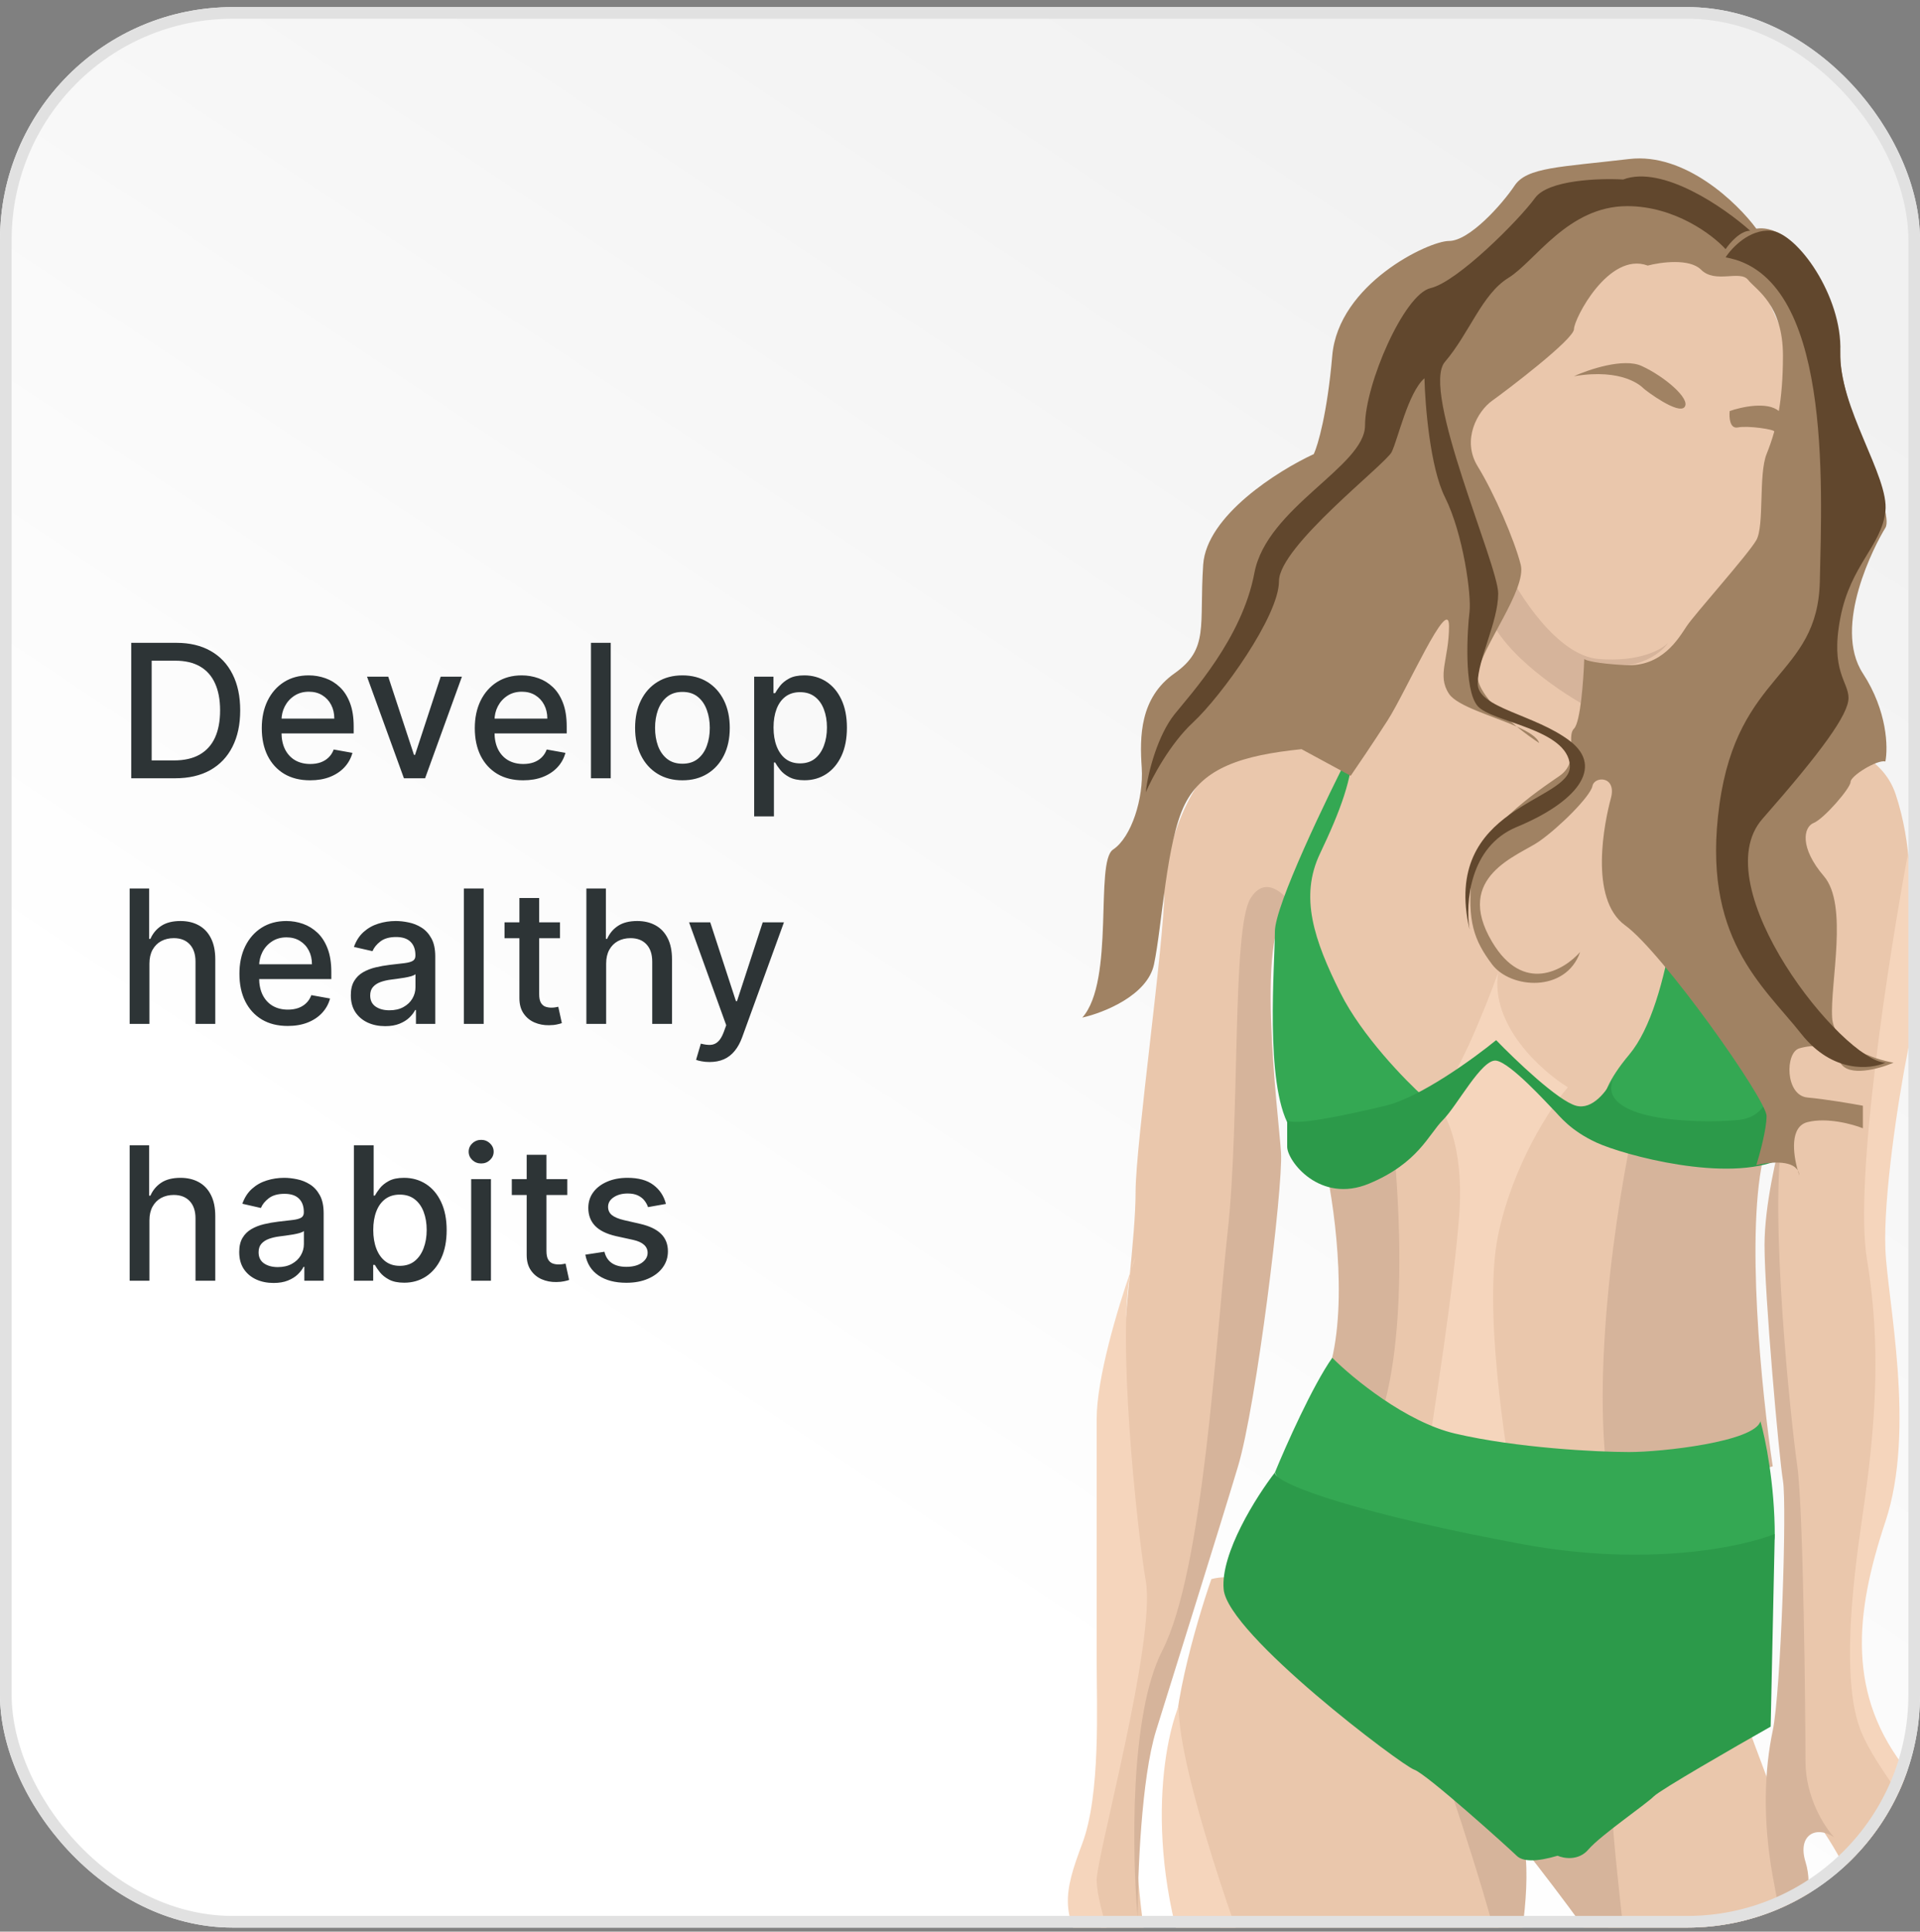 <svg width="172" height="173" viewBox="0 0 172 173" fill="none" xmlns="http://www.w3.org/2000/svg">
<rect x="0" y="0" width="172" height="173" fill="#808080" stroke="none"/>
<g clip-path="url(#clip0_1_169)">
<rect y="0.636" width="172" height="172" rx="20.849" fill="url(#paint0_linear_1_169)"/>
<g clip-path="url(#clip1_1_169)">
<path d="M132.195 34.061L146.51 20.847L157.154 24.15L162.477 35.896L158.072 52.414L146.51 61.957L148.064 67.096C154.337 65.505 167.469 64.086 169.818 71.133C172.754 79.943 169.818 90.22 169.818 94.258C169.818 98.295 167.615 105.82 167.799 111.142C167.982 116.465 170.001 124.54 167.799 135.368C165.597 146.196 165.78 152.803 167.799 155.556C169.818 158.309 176.241 165.283 176.975 173.909C174.345 175.438 168.827 177.579 167.799 173.909C166.514 169.32 165.046 166.384 162.477 162.713C159.907 159.043 160.458 151.151 160.825 143.26C161.192 135.368 157.888 110.408 159.357 103.985C160.531 98.846 155.686 88.385 153.117 83.797L146.51 100.865C145.837 109.124 144.528 127.586 144.675 135.368L122.101 128.944C123.508 121.297 125.771 104.756 123.569 99.764C121.367 94.772 117.635 85.938 116.044 82.145C114.454 79.514 111.346 77.3 111.64 89.486C112.007 104.719 109.437 126.926 108.52 132.248C107.602 137.57 101.729 156.657 101.729 162.713C101.729 167.559 102.341 172.196 102.647 173.909L100.628 178.497L97.508 169.32C98.915 161.49 101.729 144.948 101.729 141.424C101.729 137.02 100.628 127.476 100.628 122.705C100.628 117.933 101.729 110.959 101.729 106.738C101.729 102.517 104.298 84.347 104.298 79.943C104.298 75.538 107.235 67.463 111.64 67.096C116.044 66.729 117.696 66.729 120.632 65.811C122.982 65.077 129.319 44.338 132.195 34.061Z" fill="#EAC7AC"/>
<path d="M105.4 158.125C104.519 154.455 107.113 145.462 108.52 141.424C115.428 139.589 127.606 153.721 129.625 158.125C131.24 161.649 134.703 174.031 136.232 179.782L111.64 180.883C109.927 174.826 106.281 161.796 105.4 158.125Z" fill="#EAC7AC"/>
<path d="M145.592 178.497C143.614 175.12 143.177 163.509 143.206 158.125C147.244 155.434 155.429 150.527 155.87 152.436C156.31 154.345 162.66 170.605 165.78 178.497C159.875 179.904 147.57 181.874 145.592 178.497Z" fill="#EAC7AC"/>
<path d="M118.797 123.438C120.853 118.006 119.654 108.695 118.797 104.719C118.622 103.838 122.762 102.883 124.853 102.516C126.322 118.667 124.242 126.375 123.018 128.21L118.797 123.438Z" fill="#D6B49B"/>
<path d="M144.491 135.001C142.142 124.723 144.858 107.472 146.51 100.13L158.072 103.25C156.31 110.004 157.827 124.784 158.806 131.33L144.491 135.001Z" fill="#D6B49B"/>
<path d="M143.206 59.02C139.536 58.727 136.049 53.27 134.764 50.578L133.112 54.249C133.846 57.919 139.413 61.773 142.105 63.242V59.387C146.363 60.415 148.773 58.592 149.446 57.552C148.896 58.164 146.877 59.314 143.206 59.02Z" fill="#D6B49B"/>
<path d="M135.131 179.231C135.131 176.001 131.093 163.57 129.075 157.758C134.213 159.043 144.491 161.942 144.491 163.264C144.491 164.585 145.592 174.459 146.143 179.231C145.115 176.735 139.352 169.137 136.599 165.65C137.186 169.761 135.865 176.417 135.131 179.231Z" fill="#D6B49B"/>
<path d="M158.072 111.509C158.072 107.985 159.173 103.312 159.724 101.415C158.439 108.573 160.458 127.476 161.008 131.33C161.559 135.184 161.742 153.72 161.742 157.758C161.742 160.988 163.455 163.631 164.312 164.549C162.66 163.447 161.008 164.365 161.742 166.751C162.477 169.137 161.559 171.155 161.008 173.358C160.458 175.56 159.724 173.174 158.806 168.036C157.888 162.897 158.072 158.492 158.806 155.005C159.54 151.518 160.091 134.817 159.724 132.615C159.357 130.412 158.072 115.914 158.072 111.509Z" fill="#D6B49B"/>
<path d="M112.007 80.493C113.328 78.291 115.126 80.065 115.861 81.227C112.19 81.961 114.576 100.13 114.759 103.25C114.943 106.37 112.557 125.824 110.905 131.33C109.254 136.836 105.216 149.683 103.564 155.005C102.243 159.263 101.913 167.913 101.913 171.706C101.423 166.139 101.178 153.574 104.115 147.848C107.785 140.69 108.887 120.318 109.988 110.224C111.089 100.13 110.355 83.246 112.007 80.493Z" fill="#D6B49B"/>
<path d="M101.729 112.611C101.605 112.943 101.468 113.323 101.322 113.74C100.023 119.207 101.802 136.708 102.647 141.608C103.564 146.931 98.242 166.201 98.242 168.403C98.242 170.165 99.588 174.276 100.261 176.111H98.242C94.755 171.707 95.305 169.504 96.957 165.1C98.609 160.695 98.242 152.803 98.242 148.582V127.11C98.242 123.437 100.098 117.243 101.322 113.74C101.434 113.269 101.569 112.888 101.729 112.611Z" fill="#F5D5BC"/>
<path d="M128.524 98.663C130.286 97.195 133.051 90.343 134.213 87.101C133.479 91.799 138.067 95.91 140.453 97.378C138.924 99.152 135.535 104.279 134.213 110.592C132.892 116.906 134.764 129.495 135.865 135.001L127.606 131.881C128.463 126.743 130.286 114.923 130.726 108.757C131.167 102.59 129.442 99.458 128.524 98.663Z" fill="#F5D5BC"/>
<path d="M170.919 94.075C171.653 90.404 171.225 80.8 170.919 76.456C169.206 85.632 166.074 105.747 167.248 112.795C168.716 121.604 167.799 129.312 166.698 136.837C165.596 144.361 165.229 151.335 166.698 155.006C168.166 158.676 172.02 162.347 172.754 166.201C173.341 169.284 175.568 172.624 176.608 173.909C176.547 171.095 175.323 164.109 170.919 158.676C165.413 151.886 166.147 144.545 168.9 136.286C171.653 128.027 169.083 116.465 168.9 111.877C168.716 107.289 170.001 98.663 170.919 94.075Z" fill="#F5D5BC"/>
<path d="M108.703 181.984C102.243 168.623 103.931 156.963 105.583 152.803C105.583 158.676 110.966 173.848 113.658 180.7L108.703 181.984Z" fill="#F5D5BC"/>
<path d="M114.209 83.43C114.209 81.081 118.858 71.439 121.183 66.912C121.183 69.665 120.082 72.602 118.247 76.456C116.411 80.31 117.696 84.164 120.082 88.936C121.991 92.753 125.894 96.766 127.606 98.296C124.303 100.437 117.255 103.948 115.494 100.865C113.291 97.011 114.209 86.366 114.209 83.43Z" fill="#34A853"/>
<path d="M145.959 94.442C149.777 89.89 150.853 77.007 150.914 71.134C151.832 72.418 159.357 92.973 158.99 98.296C158.696 102.553 149.569 101.783 145.042 100.865C143.757 100.62 142.142 98.993 145.959 94.442Z" fill="#34A853"/>
<path d="M130.359 128.394C125.955 127.366 121.183 123.439 119.348 121.604C117.586 124.1 115.188 129.495 114.209 131.881C116.962 138.488 158.99 143.443 158.99 137.57C158.99 132.872 158.133 128.761 157.705 127.293C157.154 129.128 148.896 130.046 145.959 130.046C143.023 130.046 135.865 129.679 130.359 128.394Z" fill="#34A853"/>
<path d="M124.119 99.03C127.202 98.296 132.011 94.809 134.029 93.157C135.742 94.931 139.572 98.589 141.187 99.03C142.655 99.43 143.931 97.738 144.519 96.599C144.562 96.495 144.614 96.387 144.674 96.277C144.629 96.377 144.578 96.485 144.519 96.599C142.969 100.334 151.758 100.671 155.686 100.314C158.916 100.021 158.989 96.399 158.622 94.625C159.943 98.149 159.784 102.211 159.54 103.801C154.768 106.004 145.408 103.434 143.022 102.333C140.636 101.232 139.719 99.947 139.168 99.397C138.618 98.846 135.314 95.176 134.029 94.992C132.745 94.809 130.542 99.03 129.258 100.314C127.973 101.599 127.055 104.169 122.651 106.004C118.246 107.839 115.31 103.985 115.31 102.7V100.314C115.86 100.865 120.265 99.947 124.119 99.03Z" fill="#2C9A4A"/>
<path d="M109.62 142.342C109.327 139.112 112.557 134.022 114.208 131.881C114.208 132.982 122.467 135.735 136.415 138.305C147.574 140.36 156.114 138.549 158.989 137.387L158.622 154.639C155.38 156.474 148.748 160.291 148.161 160.878C147.427 161.613 143.389 164.365 142.288 165.65C141.407 166.678 140.086 166.445 139.535 166.201C137.7 166.751 136.415 166.751 135.865 166.201C135.314 165.65 127.79 158.86 126.688 158.493C125.587 158.126 109.987 146.38 109.62 142.342Z" fill="#2C9A4A"/>
<path d="M152.382 24.151C151.354 23.123 148.773 23.478 147.61 23.784C144.123 22.499 141.003 28.555 141.003 29.473C141.003 30.39 134.947 34.979 133.662 35.896C132.377 36.814 130.909 39.383 132.377 41.769C133.846 44.155 135.681 48.376 136.231 50.578C136.782 52.781 132.744 57.92 132.377 60.306C132.168 61.667 134.063 63.608 135.878 65.075C136.909 65.532 137.705 66.01 137.883 66.545C137.322 66.177 136.606 65.664 135.878 65.075C133.727 64.122 130.552 63.257 129.808 62.141C128.707 60.489 129.808 59.021 129.808 56.084C129.808 53.148 125.954 61.957 124.302 64.526C122.981 66.582 121.549 68.686 120.999 69.482L116.594 67.096C111.272 67.647 107.785 68.748 106.133 72.051C104.481 75.355 104.114 82.879 103.38 86.366C102.793 89.156 98.853 90.71 96.957 91.138C99.893 87.835 98.058 77.19 99.71 76.089C101.361 74.988 102.462 71.501 102.279 68.748C102.095 65.995 102.095 62.508 105.215 60.306C108.335 58.103 107.418 56.084 107.785 50.578C108.078 46.174 114.514 42.136 117.695 40.668C118.062 39.873 118.906 36.998 119.347 31.859C119.898 25.435 127.973 21.581 129.808 21.581C131.643 21.581 134.58 18.278 135.681 16.626C136.782 14.974 139.719 14.974 145.958 14.24C150.95 13.653 155.624 18.155 157.337 20.48C161.191 19.93 164.862 27.271 164.862 31.859C164.862 36.447 169.817 45.807 168.899 47.275C167.982 48.743 164.128 56.084 166.881 60.306C169.083 63.682 169.144 66.974 168.899 68.197C168.165 68.014 165.779 69.482 165.779 70.032C165.779 70.583 163.393 73.336 162.476 73.703C161.558 74.07 161.191 75.905 163.393 78.475C165.596 81.044 163.944 88.018 164.128 91.138C164.274 93.634 167.859 94.87 169.633 95.176C168.349 95.726 165.596 96.497 164.862 95.176C163.944 93.524 162.476 93.524 161.191 93.891C159.906 94.258 159.906 98.112 161.925 98.296C163.54 98.442 165.902 98.846 166.881 99.03V101.049C165.963 100.681 163.687 100.057 161.925 100.498C160.334 100.896 160.619 103.321 161.05 104.823C161.125 104.95 161.174 105.098 161.191 105.27C161.144 105.134 161.096 104.984 161.05 104.823C160.482 103.859 158.418 104.082 157.337 104.352C157.643 103.373 158.255 101.122 158.255 99.947C158.255 98.479 148.895 85.265 145.591 82.879C142.288 80.493 143.756 73.519 144.307 71.501C144.857 69.482 142.838 69.482 142.655 70.4C142.471 71.317 139.719 74.07 137.883 75.355C136.048 76.639 130.175 78.475 133.662 84.347C136.452 89.046 140.086 86.917 141.554 85.265C140.269 88.936 135.314 88.569 133.662 86.366C132.01 84.164 131.46 82.512 131.827 78.475C132.194 74.437 137.883 70.766 139.719 69.482C141.554 68.197 140.269 65.995 141.003 65.261C141.591 64.673 141.86 60.856 141.921 59.021C142.043 59.143 142.949 59.425 145.591 59.571C148.895 59.755 150.363 57.185 151.097 56.084C151.831 54.983 156.603 49.661 157.337 48.376C158.071 47.092 157.521 42.503 158.255 40.668C158.493 40.072 158.732 39.418 158.945 38.649C158.997 38.466 156.603 38.099 155.685 38.282C154.951 38.429 154.89 37.364 154.951 36.814C155.989 36.447 158.323 35.933 159.353 36.814C159.578 35.5 159.723 33.897 159.723 31.859C159.723 27.271 157.337 25.986 156.603 25.068C155.869 24.151 153.667 25.435 152.382 24.151Z" fill="#A08263"/>
<path d="M147.06 32.776C145.445 32.042 142.349 33.082 141.003 33.694C145.408 32.96 147.06 34.612 147.243 34.795C147.427 34.979 150.363 37.181 150.914 36.447C151.464 35.713 149.078 33.694 147.06 32.776Z" fill="#A08263"/>
<path d="M145.408 16.076C148.932 14.754 154.462 18.584 156.787 20.664C155.906 20.664 154.952 21.765 154.585 22.316C153.422 21.031 150.033 18.462 145.775 18.462C140.453 18.462 137.517 23.417 135.131 24.885C132.745 26.353 131.644 29.84 129.441 32.41C127.239 34.979 134.213 50.579 134.213 53.148C134.213 55.718 132.378 59.021 132.378 61.224C132.378 63.426 137.517 63.976 140.637 66.362C143.757 68.748 141.187 71.868 135.865 74.07C131.607 75.832 131.277 80.922 131.644 83.247C129.074 72.052 140.82 71.868 140.637 68.565C140.453 65.261 133.663 64.71 132.378 63.242C131.093 61.774 131.46 56.268 131.644 54.8C131.827 53.332 131.093 47.826 129.441 44.523C128.12 41.88 127.667 36.325 127.606 33.878C126.138 35.163 125.22 39.384 124.67 40.485C124.119 41.586 114.576 48.927 114.576 52.047C114.576 55.167 109.437 62.325 106.868 64.71C104.812 66.619 103.197 69.666 102.646 70.95C102.83 69.115 103.748 65.812 105.216 63.976C106.684 62.141 111.272 57.186 112.373 51.313C113.475 45.44 122.284 41.77 122.284 38.099C122.284 34.428 125.771 26.353 128.157 25.803C130.543 25.252 136.048 19.746 137.517 17.727C138.691 16.113 143.267 15.953 145.408 16.076Z" fill="#61472D"/>
<path d="M158.622 20.664C156.714 20.517 155.135 22.193 154.585 23.05C164.128 24.701 163.21 43.421 163.027 52.047C162.843 60.673 155.686 60.122 154.034 72.052C152.382 83.981 157.888 88.202 161.375 92.607C164.165 96.13 167.554 95.788 168.9 95.176C165.046 94.993 152.566 79.393 157.888 73.336C163.21 67.28 165.596 63.976 165.596 62.508C165.596 61.04 163.945 60.122 164.862 55.351C165.78 50.579 168.533 48.927 168.9 45.807C169.267 42.687 164.679 36.447 164.862 31.492C165.046 26.537 161.008 20.848 158.622 20.664Z" fill="#61472D"/>
</g>
<path d="M15.684 69.703H11.757V57.573H15.808C16.997 57.573 18.017 57.816 18.87 58.301C19.723 58.783 20.377 59.476 20.831 60.38C21.289 61.281 21.518 62.361 21.518 63.62C21.518 64.884 21.287 65.969 20.825 66.878C20.367 67.786 19.703 68.485 18.835 68.974C17.966 69.46 16.916 69.703 15.684 69.703ZM13.587 68.104H15.583C16.507 68.104 17.275 67.93 17.887 67.582C18.499 67.231 18.957 66.724 19.261 66.06C19.565 65.393 19.717 64.58 19.717 63.62C19.717 62.669 19.565 61.861 19.261 61.198C18.961 60.534 18.513 60.031 17.917 59.687C17.32 59.344 16.58 59.172 15.696 59.172H13.587V68.104ZM27.781 69.886C26.885 69.886 26.113 69.695 25.465 69.312C24.821 68.925 24.324 68.382 23.973 67.683C23.625 66.98 23.451 66.157 23.451 65.213C23.451 64.281 23.625 63.46 23.973 62.749C24.324 62.039 24.814 61.484 25.441 61.085C26.073 60.686 26.811 60.487 27.657 60.487C28.17 60.487 28.667 60.572 29.149 60.742C29.631 60.911 30.063 61.178 30.446 61.541C30.829 61.904 31.131 62.376 31.352 62.957C31.573 63.533 31.684 64.234 31.684 65.059V65.687H24.452V64.361H29.949C29.949 63.895 29.854 63.482 29.664 63.123C29.475 62.759 29.208 62.473 28.865 62.264C28.525 62.054 28.126 61.95 27.668 61.95C27.171 61.95 26.736 62.072 26.365 62.317C25.998 62.558 25.714 62.874 25.512 63.265C25.315 63.652 25.216 64.072 25.216 64.526V65.563C25.216 66.171 25.323 66.688 25.536 67.115C25.753 67.541 26.055 67.867 26.442 68.092C26.829 68.313 27.281 68.424 27.799 68.424C28.134 68.424 28.44 68.376 28.717 68.281C28.993 68.183 29.232 68.037 29.433 67.843C29.635 67.65 29.789 67.411 29.895 67.126L31.572 67.428C31.437 67.922 31.196 68.355 30.849 68.726C30.505 69.093 30.073 69.379 29.552 69.584C29.035 69.786 28.444 69.886 27.781 69.886ZM41.38 60.605L38.081 69.703H36.185L32.88 60.605H34.781L37.085 67.606H37.18L39.478 60.605H41.38ZM46.864 69.886C45.968 69.886 45.196 69.695 44.548 69.312C43.904 68.925 43.407 68.382 43.055 67.683C42.708 66.98 42.534 66.157 42.534 65.213C42.534 64.281 42.708 63.46 43.055 62.749C43.407 62.039 43.896 61.484 44.524 61.085C45.156 60.686 45.894 60.487 46.739 60.487C47.253 60.487 47.75 60.572 48.232 60.742C48.714 60.911 49.146 61.178 49.529 61.541C49.912 61.904 50.214 62.376 50.435 62.957C50.656 63.533 50.767 64.234 50.767 65.059V65.687H43.535V64.361H49.032C49.032 63.895 48.937 63.482 48.747 63.123C48.558 62.759 48.291 62.473 47.948 62.264C47.608 62.054 47.209 61.95 46.751 61.95C46.254 61.95 45.819 62.072 45.448 62.317C45.081 62.558 44.797 62.874 44.595 63.265C44.398 63.652 44.299 64.072 44.299 64.526V65.563C44.299 66.171 44.406 66.688 44.619 67.115C44.836 67.541 45.138 67.867 45.525 68.092C45.912 68.313 46.364 68.424 46.882 68.424C47.217 68.424 47.523 68.376 47.8 68.281C48.076 68.183 48.315 68.037 48.516 67.843C48.718 67.65 48.872 67.411 48.978 67.126L50.654 67.428C50.52 67.922 50.279 68.355 49.932 68.726C49.588 69.093 49.156 69.379 48.635 69.584C48.117 69.786 47.527 69.886 46.864 69.886ZM54.711 57.573V69.703H52.94V57.573H54.711ZM61.134 69.886C60.281 69.886 59.537 69.691 58.901 69.3C58.266 68.909 57.772 68.362 57.421 67.659C57.069 66.957 56.894 66.135 56.894 65.196C56.894 64.252 57.069 63.427 57.421 62.72C57.772 62.013 58.266 61.464 58.901 61.073C59.537 60.682 60.281 60.487 61.134 60.487C61.987 60.487 62.731 60.682 63.367 61.073C64.003 61.464 64.496 62.013 64.848 62.72C65.199 63.427 65.375 64.252 65.375 65.196C65.375 66.135 65.199 66.957 64.848 67.659C64.496 68.362 64.003 68.909 63.367 69.3C62.731 69.691 61.987 69.886 61.134 69.886ZM61.14 68.4C61.693 68.4 62.151 68.254 62.514 67.962C62.878 67.669 63.146 67.28 63.32 66.795C63.498 66.309 63.586 65.774 63.586 65.19C63.586 64.609 63.498 64.076 63.32 63.59C63.146 63.101 62.878 62.708 62.514 62.412C62.151 62.116 61.693 61.968 61.14 61.968C60.584 61.968 60.121 62.116 59.754 62.412C59.391 62.708 59.121 63.101 58.943 63.59C58.769 64.076 58.682 64.609 58.682 65.19C58.682 65.774 58.769 66.309 58.943 66.795C59.121 67.28 59.391 67.669 59.754 67.962C60.121 68.254 60.584 68.4 61.14 68.4ZM67.56 73.115V60.605H69.29V62.08H69.438C69.541 61.891 69.689 61.672 69.882 61.423C70.076 61.174 70.344 60.957 70.688 60.771C71.031 60.582 71.485 60.487 72.05 60.487C72.784 60.487 73.44 60.672 74.016 61.044C74.593 61.415 75.045 61.95 75.373 62.649C75.704 63.348 75.87 64.189 75.87 65.172C75.87 66.155 75.706 66.998 75.379 67.701C75.051 68.4 74.601 68.939 74.028 69.318C73.456 69.693 72.802 69.881 72.068 69.881C71.515 69.881 71.063 69.788 70.711 69.602C70.364 69.417 70.091 69.2 69.894 68.951C69.697 68.702 69.544 68.481 69.438 68.287H69.331V73.115H67.56ZM69.296 65.154C69.296 65.794 69.388 66.355 69.574 66.836C69.76 67.318 70.028 67.695 70.38 67.968C70.731 68.236 71.161 68.37 71.671 68.37C72.2 68.37 72.642 68.23 72.998 67.95C73.353 67.665 73.621 67.28 73.803 66.795C73.989 66.309 74.081 65.762 74.081 65.154C74.081 64.554 73.991 64.015 73.809 63.537C73.631 63.059 73.363 62.682 73.004 62.406C72.648 62.13 72.204 61.991 71.671 61.991C71.157 61.991 70.723 62.124 70.368 62.388C70.016 62.653 69.75 63.022 69.568 63.496C69.387 63.97 69.296 64.522 69.296 65.154ZM13.386 86.301V91.703H11.615V79.573H13.362V84.086H13.475C13.688 83.597 14.014 83.207 14.452 82.919C14.89 82.631 15.463 82.487 16.169 82.487C16.793 82.487 17.338 82.615 17.804 82.872C18.274 83.129 18.637 83.512 18.894 84.021C19.154 84.526 19.285 85.158 19.285 85.916V91.703H17.514V86.129C17.514 85.462 17.342 84.945 16.999 84.578C16.655 84.207 16.177 84.021 15.565 84.021C15.147 84.021 14.772 84.11 14.44 84.287C14.112 84.465 13.854 84.726 13.664 85.069C13.479 85.409 13.386 85.82 13.386 86.301ZM25.777 91.886C24.881 91.886 24.109 91.695 23.462 91.312C22.818 90.925 22.32 90.382 21.969 89.683C21.622 88.98 21.448 88.157 21.448 87.213C21.448 86.281 21.622 85.46 21.969 84.749C22.32 84.039 22.81 83.484 23.438 83.085C24.07 82.686 24.808 82.487 25.653 82.487C26.166 82.487 26.664 82.572 27.146 82.742C27.627 82.911 28.06 83.178 28.443 83.541C28.826 83.904 29.128 84.376 29.349 84.957C29.57 85.533 29.681 86.234 29.681 87.059V87.687H22.449V86.361H27.945C27.945 85.894 27.851 85.482 27.661 85.123C27.471 84.759 27.205 84.473 26.861 84.264C26.522 84.055 26.123 83.95 25.665 83.95C25.167 83.95 24.733 84.072 24.362 84.317C23.995 84.558 23.71 84.874 23.509 85.265C23.312 85.652 23.213 86.072 23.213 86.526V87.563C23.213 88.171 23.32 88.688 23.533 89.115C23.75 89.541 24.052 89.867 24.439 90.092C24.826 90.313 25.278 90.424 25.795 90.424C26.131 90.424 26.437 90.376 26.713 90.281C26.99 90.183 27.229 90.037 27.43 89.843C27.631 89.65 27.785 89.411 27.892 89.126L29.568 89.428C29.434 89.922 29.193 90.355 28.846 90.726C28.502 91.093 28.07 91.379 27.548 91.584C27.031 91.786 26.441 91.886 25.777 91.886ZM34.502 91.904C33.925 91.904 33.404 91.798 32.938 91.584C32.472 91.367 32.103 91.053 31.83 90.643C31.562 90.232 31.428 89.729 31.428 89.132C31.428 88.619 31.526 88.197 31.724 87.865C31.921 87.533 32.188 87.271 32.523 87.077C32.859 86.884 33.234 86.738 33.649 86.639C34.063 86.54 34.486 86.465 34.916 86.414C35.461 86.351 35.903 86.299 36.243 86.26C36.583 86.216 36.829 86.147 36.983 86.052C37.137 85.958 37.214 85.804 37.214 85.591V85.549C37.214 85.032 37.068 84.631 36.776 84.347C36.488 84.062 36.057 83.92 35.485 83.92C34.889 83.92 34.419 84.052 34.075 84.317C33.736 84.578 33.501 84.868 33.37 85.188L31.706 84.809C31.903 84.256 32.192 83.81 32.571 83.47C32.954 83.127 33.394 82.878 33.892 82.724C34.389 82.566 34.912 82.487 35.461 82.487C35.824 82.487 36.209 82.53 36.616 82.617C37.027 82.7 37.41 82.854 37.765 83.079C38.124 83.304 38.419 83.626 38.648 84.045C38.877 84.459 38.991 84.998 38.991 85.662V91.703H37.262V90.459H37.191C37.076 90.688 36.904 90.913 36.675 91.134C36.446 91.355 36.152 91.539 35.793 91.685C35.433 91.831 35.003 91.904 34.502 91.904ZM34.887 90.483C35.376 90.483 35.795 90.386 36.142 90.193C36.494 89.999 36.76 89.746 36.942 89.434C37.127 89.119 37.22 88.781 37.22 88.422V87.249C37.157 87.312 37.035 87.371 36.853 87.427C36.675 87.478 36.472 87.523 36.243 87.563C36.014 87.598 35.791 87.632 35.574 87.663C35.356 87.691 35.175 87.715 35.029 87.735C34.685 87.778 34.371 87.851 34.087 87.954C33.807 88.056 33.582 88.204 33.412 88.398C33.246 88.588 33.163 88.84 33.163 89.156C33.163 89.594 33.325 89.926 33.649 90.151C33.972 90.372 34.385 90.483 34.887 90.483ZM43.329 79.573V91.703H41.558V79.573H43.329ZM50.167 82.605V84.027H45.198V82.605H50.167ZM46.53 80.426H48.301V89.032C48.301 89.375 48.353 89.634 48.455 89.808C48.558 89.977 48.69 90.094 48.852 90.157C49.018 90.216 49.198 90.246 49.391 90.246C49.533 90.246 49.658 90.236 49.764 90.216C49.871 90.197 49.954 90.181 50.013 90.169L50.333 91.632C50.23 91.671 50.084 91.711 49.895 91.75C49.705 91.794 49.468 91.817 49.184 91.821C48.718 91.829 48.283 91.746 47.881 91.573C47.478 91.399 47.152 91.13 46.904 90.767C46.655 90.404 46.53 89.948 46.53 89.399V80.426ZM54.301 86.301V91.703H52.53V79.573H54.277V84.086H54.39C54.603 83.597 54.929 83.207 55.367 82.919C55.805 82.631 56.378 82.487 57.085 82.487C57.708 82.487 58.253 82.615 58.719 82.872C59.189 83.129 59.552 83.512 59.809 84.021C60.07 84.526 60.2 85.158 60.2 85.916V91.703H58.429V86.129C58.429 85.462 58.257 84.945 57.914 84.578C57.57 84.207 57.093 84.021 56.48 84.021C56.062 84.021 55.687 84.11 55.355 84.287C55.027 84.465 54.769 84.726 54.579 85.069C54.394 85.409 54.301 85.82 54.301 86.301ZM63.565 95.115C63.301 95.115 63.06 95.093 62.843 95.049C62.626 95.01 62.464 94.966 62.357 94.919L62.784 93.468C63.107 93.555 63.396 93.592 63.648 93.58C63.901 93.569 64.124 93.474 64.318 93.296C64.515 93.118 64.689 92.828 64.839 92.425L65.058 91.821L61.729 82.605H63.625L65.929 89.665H66.023L68.327 82.605H70.229L66.479 92.917C66.306 93.391 66.085 93.792 65.816 94.119C65.548 94.451 65.228 94.7 64.857 94.866C64.485 95.031 64.055 95.115 63.565 95.115ZM13.386 109.301V114.703H11.615V102.573H13.362V107.086H13.475C13.688 106.596 14.014 106.208 14.452 105.919C14.89 105.631 15.463 105.487 16.169 105.487C16.793 105.487 17.338 105.615 17.804 105.872C18.274 106.129 18.637 106.512 18.894 107.021C19.154 107.526 19.285 108.158 19.285 108.916V114.703H17.514V109.129C17.514 108.462 17.342 107.945 16.999 107.578C16.655 107.207 16.177 107.021 15.565 107.021C15.147 107.021 14.772 107.11 14.44 107.287C14.112 107.465 13.854 107.726 13.664 108.069C13.479 108.409 13.386 108.82 13.386 109.301ZM24.504 114.904C23.928 114.904 23.406 114.798 22.94 114.584C22.474 114.367 22.105 114.053 21.833 113.643C21.564 113.232 21.43 112.729 21.43 112.132C21.43 111.619 21.529 111.197 21.726 110.865C21.924 110.533 22.19 110.271 22.526 110.077C22.861 109.884 23.237 109.738 23.651 109.639C24.066 109.54 24.488 109.465 24.919 109.414C25.464 109.351 25.906 109.299 26.245 109.26C26.585 109.216 26.832 109.147 26.986 109.052C27.14 108.958 27.217 108.804 27.217 108.59V108.549C27.217 108.032 27.071 107.631 26.779 107.347C26.49 107.062 26.06 106.92 25.487 106.92C24.891 106.92 24.421 107.053 24.078 107.317C23.738 107.578 23.503 107.868 23.373 108.188L21.709 107.809C21.906 107.256 22.194 106.81 22.573 106.47C22.956 106.127 23.396 105.878 23.894 105.724C24.392 105.566 24.915 105.487 25.464 105.487C25.827 105.487 26.212 105.53 26.619 105.617C27.029 105.7 27.412 105.854 27.768 106.079C28.127 106.304 28.421 106.626 28.65 107.045C28.879 107.459 28.994 107.998 28.994 108.662V114.703H27.264V113.459H27.193C27.078 113.688 26.907 113.913 26.678 114.134C26.449 114.355 26.155 114.539 25.795 114.685C25.436 114.831 25.006 114.904 24.504 114.904ZM24.889 113.483C25.379 113.483 25.797 113.386 26.145 113.193C26.496 112.999 26.763 112.746 26.944 112.434C27.13 112.119 27.223 111.781 27.223 111.422V110.249C27.16 110.312 27.037 110.371 26.855 110.427C26.678 110.478 26.474 110.523 26.245 110.563C26.016 110.598 25.793 110.632 25.576 110.664C25.359 110.691 25.177 110.715 25.031 110.735C24.688 110.778 24.374 110.851 24.09 110.954C23.809 111.056 23.584 111.204 23.414 111.398C23.248 111.587 23.166 111.84 23.166 112.156C23.166 112.594 23.327 112.926 23.651 113.151C23.975 113.372 24.388 113.483 24.889 113.483ZM31.703 114.703V102.573H33.474V107.08H33.581C33.683 106.891 33.831 106.671 34.025 106.423C34.218 106.174 34.487 105.957 34.83 105.771C35.174 105.582 35.628 105.487 36.193 105.487C36.927 105.487 37.583 105.673 38.159 106.044C38.735 106.415 39.188 106.95 39.515 107.649C39.847 108.348 40.013 109.189 40.013 110.172C40.013 111.155 39.849 111.998 39.521 112.701C39.194 113.4 38.743 113.939 38.171 114.318C37.598 114.693 36.945 114.881 36.21 114.881C35.657 114.881 35.205 114.788 34.854 114.602C34.507 114.417 34.234 114.199 34.037 113.951C33.839 113.702 33.687 113.481 33.581 113.287H33.432V114.703H31.703ZM33.438 110.154C33.438 110.794 33.531 111.355 33.717 111.836C33.902 112.318 34.171 112.695 34.522 112.967C34.874 113.236 35.304 113.37 35.813 113.37C36.343 113.37 36.785 113.23 37.14 112.95C37.496 112.665 37.764 112.28 37.946 111.795C38.131 111.309 38.224 110.762 38.224 110.154C38.224 109.554 38.133 109.015 37.952 108.537C37.774 108.059 37.505 107.682 37.146 107.406C36.791 107.13 36.346 106.991 35.813 106.991C35.3 106.991 34.866 107.124 34.511 107.388C34.159 107.653 33.892 108.022 33.711 108.496C33.529 108.97 33.438 109.522 33.438 110.154ZM42.21 114.703V105.605H43.981V114.703H42.21ZM43.104 104.202C42.796 104.202 42.532 104.099 42.311 103.894C42.093 103.684 41.985 103.436 41.985 103.147C41.985 102.855 42.093 102.606 42.311 102.401C42.532 102.192 42.796 102.087 43.104 102.087C43.412 102.087 43.675 102.192 43.892 102.401C44.113 102.606 44.224 102.855 44.224 103.147C44.224 103.436 44.113 103.684 43.892 103.894C43.675 104.099 43.412 104.202 43.104 104.202ZM50.819 105.605V107.027H45.849V105.605H50.819ZM47.182 103.426H48.953V112.032C48.953 112.375 49.004 112.634 49.107 112.808C49.209 112.977 49.342 113.094 49.504 113.157C49.669 113.216 49.849 113.246 50.043 113.246C50.185 113.246 50.309 113.236 50.416 113.216C50.522 113.197 50.605 113.181 50.664 113.169L50.984 114.632C50.882 114.671 50.736 114.711 50.546 114.75C50.356 114.794 50.12 114.817 49.835 114.821C49.369 114.829 48.935 114.746 48.532 114.573C48.13 114.399 47.804 114.13 47.555 113.767C47.306 113.404 47.182 112.948 47.182 112.399V103.426ZM59.657 107.826L58.051 108.111C57.984 107.905 57.878 107.71 57.732 107.524C57.59 107.339 57.396 107.187 57.151 107.068C56.906 106.95 56.6 106.891 56.233 106.891C55.732 106.891 55.313 107.003 54.977 107.228C54.642 107.449 54.474 107.736 54.474 108.087C54.474 108.391 54.587 108.636 54.812 108.821C55.037 109.007 55.4 109.159 55.901 109.278L57.347 109.609C58.184 109.803 58.808 110.101 59.218 110.504C59.629 110.906 59.834 111.43 59.834 112.073C59.834 112.618 59.676 113.104 59.36 113.53C59.048 113.953 58.612 114.284 58.051 114.525C57.495 114.766 56.849 114.887 56.115 114.887C55.096 114.887 54.265 114.669 53.621 114.235C52.978 113.797 52.583 113.175 52.437 112.369L54.148 112.109C54.255 112.555 54.474 112.892 54.806 113.121C55.137 113.347 55.57 113.459 56.103 113.459C56.683 113.459 57.147 113.339 57.495 113.098C57.842 112.853 58.016 112.555 58.016 112.203C58.016 111.919 57.909 111.68 57.696 111.487C57.487 111.293 57.165 111.147 56.731 111.048L55.191 110.711C54.342 110.517 53.714 110.209 53.307 109.787C52.904 109.364 52.703 108.829 52.703 108.182C52.703 107.645 52.853 107.175 53.153 106.772C53.453 106.369 53.868 106.056 54.397 105.83C54.926 105.601 55.532 105.487 56.215 105.487C57.199 105.487 57.972 105.7 58.537 106.127C59.102 106.549 59.475 107.116 59.657 107.826Z" fill="#2D3436"/>
</g>
<rect x="0.521" y="1.157" width="170.958" height="170.958" rx="20.327" stroke="#E1E1E1" stroke-width="1.042"/>
<defs>
<linearGradient id="paint0_linear_1_169" x1="160.623" y1="28.378" x2="84.457" y2="142.719" gradientUnits="userSpaceOnUse">
<stop stop-color="#F1F1F1"/>
<stop offset="1" stop-color="white"/>
</linearGradient>
<clipPath id="clip0_1_169">
<rect y="0.636" width="172" height="172" rx="20.849" fill="white"/>
</clipPath>
<clipPath id="clip1_1_169">
<rect width="84.677" height="172" fill="white" transform="translate(87.323 0.636)"/>
</clipPath>
</defs>
</svg>
